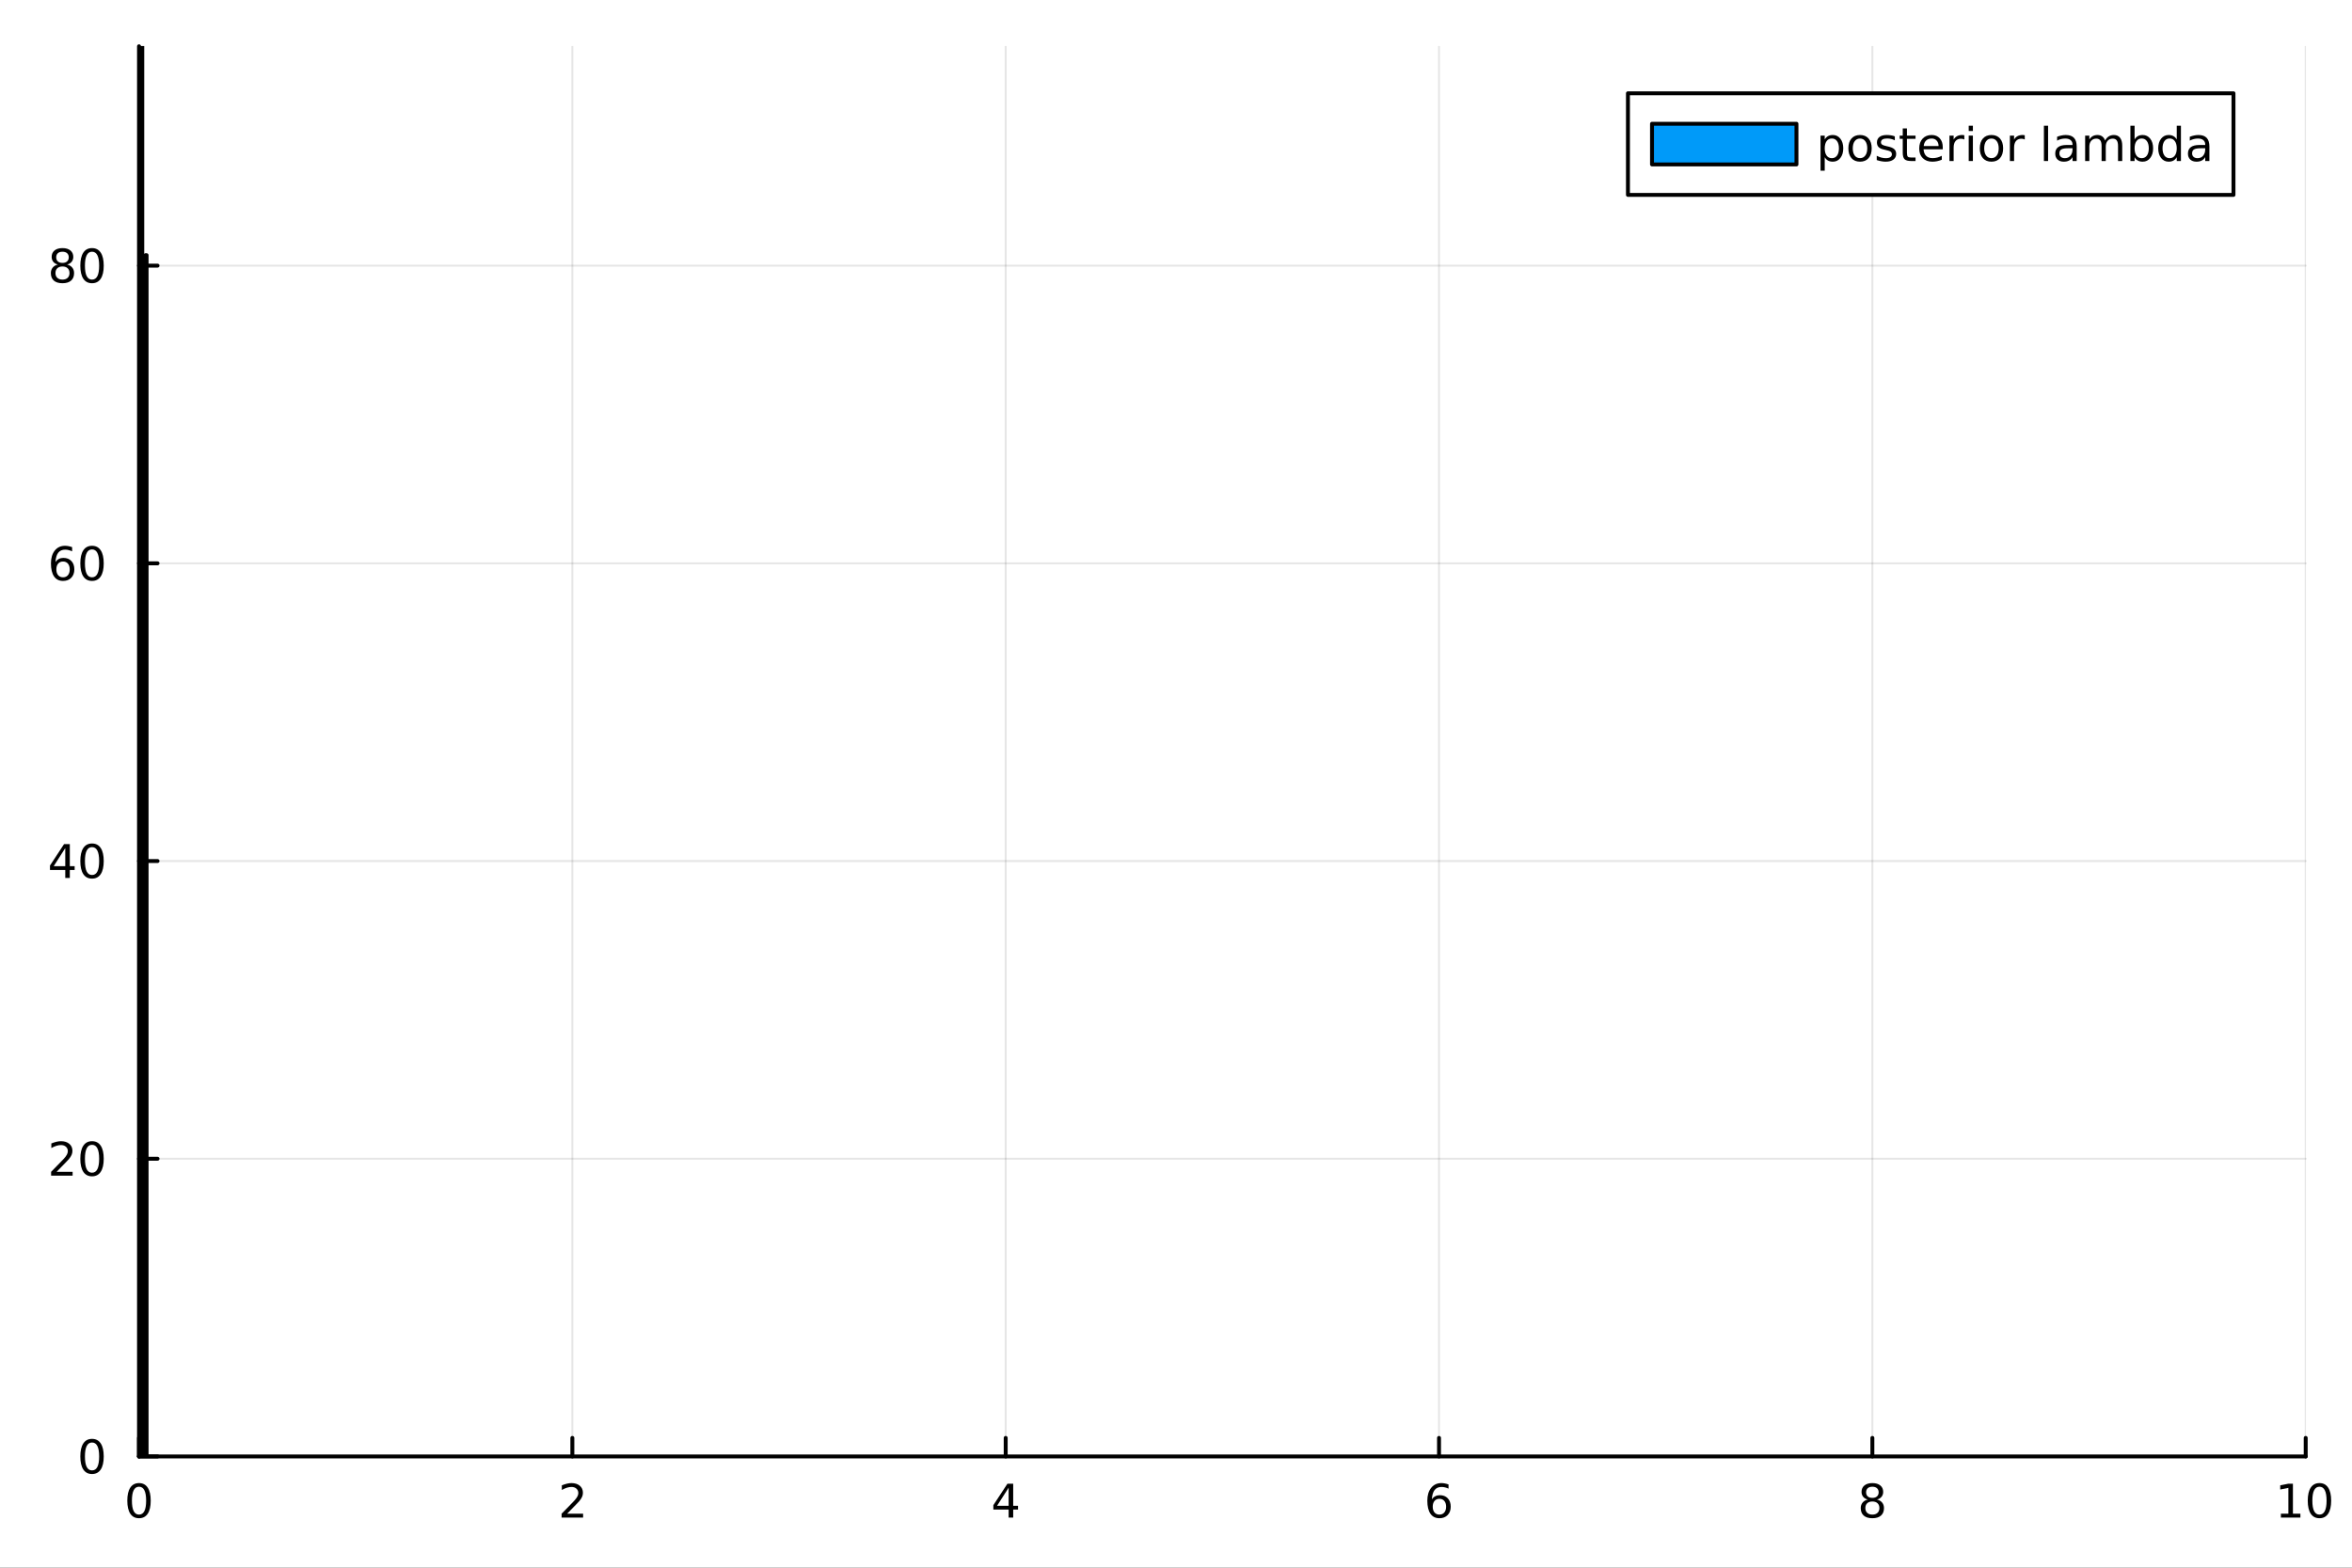 <svg xmlns="http://www.w3.org/2000/svg" xmlns:xlink="http://www.w3.org/1999/xlink" width="600" height="400" viewBox="0 0 2400 1600">
<rect x="0" y="0" width="2400" height="1600" fill="#333333" stroke="none"/>
<defs>
  <clipPath id="clip850">
    <rect x="0" y="0" width="2400" height="1600"></rect>
  </clipPath>
</defs>
<path clip-path="url(#clip850)" d="M0 1600 L2400 1600 L2400 0 L0 0  Z" fill="#ffffff" fill-rule="evenodd" fill-opacity="1"></path>
<defs>
  <clipPath id="clip851">
    <rect x="480" y="0" width="1681" height="1600"></rect>
  </clipPath>
</defs>
<path clip-path="url(#clip850)" d="M141.853 1486.45 L2352.76 1486.45 L2352.76 47.244 L141.853 47.244  Z" fill="#ffffff" fill-rule="evenodd" fill-opacity="1"></path>
<defs>
  <clipPath id="clip852">
    <rect x="141" y="47" width="2212" height="1440"></rect>
  </clipPath>
</defs>
<polyline clip-path="url(#clip852)" style="stroke:#000000; stroke-linecap:round; stroke-linejoin:round; stroke-width:2; stroke-opacity:0.1; fill:none" points="141.853,1486.45 141.853,47.244 "></polyline>
<polyline clip-path="url(#clip852)" style="stroke:#000000; stroke-linecap:round; stroke-linejoin:round; stroke-width:2; stroke-opacity:0.1; fill:none" points="584.034,1486.45 584.034,47.244 "></polyline>
<polyline clip-path="url(#clip852)" style="stroke:#000000; stroke-linecap:round; stroke-linejoin:round; stroke-width:2; stroke-opacity:0.1; fill:none" points="1026.21,1486.45 1026.21,47.244 "></polyline>
<polyline clip-path="url(#clip852)" style="stroke:#000000; stroke-linecap:round; stroke-linejoin:round; stroke-width:2; stroke-opacity:0.1; fill:none" points="1468.39,1486.45 1468.39,47.244 "></polyline>
<polyline clip-path="url(#clip852)" style="stroke:#000000; stroke-linecap:round; stroke-linejoin:round; stroke-width:2; stroke-opacity:0.1; fill:none" points="1910.58,1486.45 1910.58,47.244 "></polyline>
<polyline clip-path="url(#clip852)" style="stroke:#000000; stroke-linecap:round; stroke-linejoin:round; stroke-width:2; stroke-opacity:0.1; fill:none" points="2352.76,1486.45 2352.76,47.244 "></polyline>
<polyline clip-path="url(#clip850)" style="stroke:#000000; stroke-linecap:round; stroke-linejoin:round; stroke-width:4; stroke-opacity:1; fill:none" points="141.853,1486.45 2352.76,1486.45 "></polyline>
<polyline clip-path="url(#clip850)" style="stroke:#000000; stroke-linecap:round; stroke-linejoin:round; stroke-width:4; stroke-opacity:1; fill:none" points="141.853,1486.45 141.853,1467.55 "></polyline>
<polyline clip-path="url(#clip850)" style="stroke:#000000; stroke-linecap:round; stroke-linejoin:round; stroke-width:4; stroke-opacity:1; fill:none" points="584.034,1486.45 584.034,1467.55 "></polyline>
<polyline clip-path="url(#clip850)" style="stroke:#000000; stroke-linecap:round; stroke-linejoin:round; stroke-width:4; stroke-opacity:1; fill:none" points="1026.21,1486.45 1026.21,1467.55 "></polyline>
<polyline clip-path="url(#clip850)" style="stroke:#000000; stroke-linecap:round; stroke-linejoin:round; stroke-width:4; stroke-opacity:1; fill:none" points="1468.39,1486.45 1468.39,1467.55 "></polyline>
<polyline clip-path="url(#clip850)" style="stroke:#000000; stroke-linecap:round; stroke-linejoin:round; stroke-width:4; stroke-opacity:1; fill:none" points="1910.58,1486.45 1910.58,1467.55 "></polyline>
<polyline clip-path="url(#clip850)" style="stroke:#000000; stroke-linecap:round; stroke-linejoin:round; stroke-width:4; stroke-opacity:1; fill:none" points="2352.76,1486.45 2352.76,1467.55 "></polyline>
<path clip-path="url(#clip850)" d="M141.853 1517.37 Q138.242 1517.37 136.413 1520.93 Q134.608 1524.47 134.608 1531.6 Q134.608 1538.71 136.413 1542.27 Q138.242 1545.82 141.853 1545.82 Q145.487 1545.82 147.293 1542.27 Q149.121 1538.71 149.121 1531.6 Q149.121 1524.47 147.293 1520.93 Q145.487 1517.37 141.853 1517.37 M141.853 1513.66 Q147.663 1513.66 150.719 1518.27 Q153.797 1522.85 153.797 1531.6 Q153.797 1540.33 150.719 1544.94 Q147.663 1549.52 141.853 1549.52 Q136.043 1549.52 132.964 1544.94 Q129.909 1540.33 129.909 1531.6 Q129.909 1522.85 132.964 1518.27 Q136.043 1513.66 141.853 1513.66 Z" fill="#000000" fill-rule="nonzero" fill-opacity="1"></path><path clip-path="url(#clip850)" d="M578.686 1544.91 L595.006 1544.91 L595.006 1548.85 L573.061 1548.85 L573.061 1544.91 Q575.723 1542.16 580.307 1537.53 Q584.913 1532.88 586.094 1531.53 Q588.339 1529.01 589.219 1527.27 Q590.121 1525.51 590.121 1523.82 Q590.121 1521.07 588.177 1519.33 Q586.256 1517.6 583.154 1517.6 Q580.955 1517.6 578.501 1518.36 Q576.071 1519.13 573.293 1520.68 L573.293 1515.95 Q576.117 1514.82 578.571 1514.24 Q581.024 1513.66 583.061 1513.66 Q588.432 1513.66 591.626 1516.35 Q594.821 1519.03 594.821 1523.52 Q594.821 1525.65 594.01 1527.57 Q593.223 1529.47 591.117 1532.07 Q590.538 1532.74 587.436 1535.95 Q584.334 1539.15 578.686 1544.91 Z" fill="#000000" fill-rule="nonzero" fill-opacity="1"></path><path clip-path="url(#clip850)" d="M1029.22 1518.36 L1017.42 1536.81 L1029.22 1536.81 L1029.22 1518.36 M1028 1514.29 L1033.88 1514.29 L1033.88 1536.81 L1038.81 1536.81 L1038.81 1540.7 L1033.88 1540.7 L1033.88 1548.85 L1029.22 1548.85 L1029.22 1540.7 L1013.62 1540.7 L1013.62 1536.19 L1028 1514.29 Z" fill="#000000" fill-rule="nonzero" fill-opacity="1"></path><path clip-path="url(#clip850)" d="M1468.8 1529.7 Q1465.65 1529.7 1463.8 1531.86 Q1461.97 1534.01 1461.97 1537.76 Q1461.97 1541.49 1463.8 1543.66 Q1465.65 1545.82 1468.8 1545.82 Q1471.95 1545.82 1473.78 1543.66 Q1475.63 1541.49 1475.63 1537.76 Q1475.63 1534.01 1473.78 1531.86 Q1471.95 1529.7 1468.8 1529.7 M1478.08 1515.05 L1478.08 1519.31 Q1476.32 1518.48 1474.52 1518.04 Q1472.73 1517.6 1470.98 1517.6 Q1466.35 1517.6 1463.89 1520.72 Q1461.46 1523.85 1461.11 1530.17 Q1462.48 1528.15 1464.54 1527.09 Q1466.6 1526 1469.08 1526 Q1474.29 1526 1477.3 1529.17 Q1480.33 1532.32 1480.33 1537.76 Q1480.33 1543.08 1477.18 1546.3 Q1474.03 1549.52 1468.8 1549.52 Q1462.8 1549.52 1459.63 1544.94 Q1456.46 1540.33 1456.46 1531.6 Q1456.46 1523.41 1460.35 1518.55 Q1464.24 1513.66 1470.79 1513.66 Q1472.55 1513.66 1474.33 1514.01 Q1476.14 1514.36 1478.08 1515.05 Z" fill="#000000" fill-rule="nonzero" fill-opacity="1"></path><path clip-path="url(#clip850)" d="M1910.58 1532.44 Q1907.24 1532.44 1905.32 1534.22 Q1903.42 1536 1903.42 1539.13 Q1903.42 1542.25 1905.32 1544.03 Q1907.24 1545.82 1910.58 1545.82 Q1913.91 1545.82 1915.83 1544.03 Q1917.75 1542.23 1917.75 1539.13 Q1917.75 1536 1915.83 1534.22 Q1913.93 1532.44 1910.58 1532.44 M1905.9 1530.45 Q1902.89 1529.7 1901.2 1527.64 Q1899.53 1525.58 1899.53 1522.62 Q1899.53 1518.48 1902.47 1516.07 Q1905.44 1513.66 1910.58 1513.66 Q1915.74 1513.66 1918.68 1516.07 Q1921.62 1518.48 1921.62 1522.62 Q1921.62 1525.58 1919.93 1527.64 Q1918.26 1529.7 1915.27 1530.45 Q1918.65 1531.23 1920.53 1533.52 Q1922.43 1535.82 1922.43 1539.13 Q1922.43 1544.15 1919.35 1546.83 Q1916.29 1549.52 1910.58 1549.52 Q1904.86 1549.52 1901.78 1546.83 Q1898.72 1544.15 1898.72 1539.13 Q1898.72 1535.82 1900.62 1533.52 Q1902.52 1531.23 1905.9 1530.45 M1904.19 1523.06 Q1904.19 1525.75 1905.85 1527.25 Q1907.54 1528.76 1910.58 1528.76 Q1913.58 1528.76 1915.27 1527.25 Q1916.99 1525.75 1916.99 1523.06 Q1916.99 1520.38 1915.27 1518.87 Q1913.58 1517.37 1910.58 1517.37 Q1907.54 1517.37 1905.85 1518.87 Q1904.19 1520.38 1904.19 1523.06 Z" fill="#000000" fill-rule="nonzero" fill-opacity="1"></path><path clip-path="url(#clip850)" d="M2327.44 1544.91 L2335.08 1544.91 L2335.08 1518.55 L2326.77 1520.21 L2326.77 1515.95 L2335.04 1514.29 L2339.71 1514.29 L2339.71 1544.91 L2347.35 1544.91 L2347.35 1548.85 L2327.44 1548.85 L2327.44 1544.91 Z" fill="#000000" fill-rule="nonzero" fill-opacity="1"></path><path clip-path="url(#clip850)" d="M2366.8 1517.37 Q2363.18 1517.37 2361.36 1520.93 Q2359.55 1524.47 2359.55 1531.6 Q2359.55 1538.71 2361.36 1542.27 Q2363.18 1545.82 2366.8 1545.82 Q2370.43 1545.82 2372.23 1542.27 Q2374.06 1538.71 2374.06 1531.6 Q2374.06 1524.47 2372.23 1520.93 Q2370.43 1517.37 2366.8 1517.37 M2366.8 1513.66 Q2372.61 1513.66 2375.66 1518.27 Q2378.74 1522.85 2378.74 1531.6 Q2378.74 1540.33 2375.66 1544.94 Q2372.61 1549.52 2366.8 1549.52 Q2360.99 1549.52 2357.91 1544.94 Q2354.85 1540.33 2354.85 1531.6 Q2354.85 1522.85 2357.91 1518.27 Q2360.99 1513.66 2366.8 1513.66 Z" fill="#000000" fill-rule="nonzero" fill-opacity="1"></path><polyline clip-path="url(#clip852)" style="stroke:#000000; stroke-linecap:round; stroke-linejoin:round; stroke-width:2; stroke-opacity:0.1; fill:none" points="141.853,1486.45 2352.76,1486.45 "></polyline>
<polyline clip-path="url(#clip852)" style="stroke:#000000; stroke-linecap:round; stroke-linejoin:round; stroke-width:2; stroke-opacity:0.1; fill:none" points="141.853,1182.62 2352.76,1182.62 "></polyline>
<polyline clip-path="url(#clip852)" style="stroke:#000000; stroke-linecap:round; stroke-linejoin:round; stroke-width:2; stroke-opacity:0.1; fill:none" points="141.853,878.784 2352.76,878.784 "></polyline>
<polyline clip-path="url(#clip852)" style="stroke:#000000; stroke-linecap:round; stroke-linejoin:round; stroke-width:2; stroke-opacity:0.1; fill:none" points="141.853,574.952 2352.76,574.952 "></polyline>
<polyline clip-path="url(#clip852)" style="stroke:#000000; stroke-linecap:round; stroke-linejoin:round; stroke-width:2; stroke-opacity:0.1; fill:none" points="141.853,271.12 2352.76,271.12 "></polyline>
<polyline clip-path="url(#clip850)" style="stroke:#000000; stroke-linecap:round; stroke-linejoin:round; stroke-width:4; stroke-opacity:1; fill:none" points="141.853,1486.45 141.853,47.244 "></polyline>
<polyline clip-path="url(#clip850)" style="stroke:#000000; stroke-linecap:round; stroke-linejoin:round; stroke-width:4; stroke-opacity:1; fill:none" points="141.853,1486.45 160.751,1486.45 "></polyline>
<polyline clip-path="url(#clip850)" style="stroke:#000000; stroke-linecap:round; stroke-linejoin:round; stroke-width:4; stroke-opacity:1; fill:none" points="141.853,1182.62 160.751,1182.62 "></polyline>
<polyline clip-path="url(#clip850)" style="stroke:#000000; stroke-linecap:round; stroke-linejoin:round; stroke-width:4; stroke-opacity:1; fill:none" points="141.853,878.784 160.751,878.784 "></polyline>
<polyline clip-path="url(#clip850)" style="stroke:#000000; stroke-linecap:round; stroke-linejoin:round; stroke-width:4; stroke-opacity:1; fill:none" points="141.853,574.952 160.751,574.952 "></polyline>
<polyline clip-path="url(#clip850)" style="stroke:#000000; stroke-linecap:round; stroke-linejoin:round; stroke-width:4; stroke-opacity:1; fill:none" points="141.853,271.12 160.751,271.12 "></polyline>
<path clip-path="url(#clip850)" d="M93.909 1472.25 Q90.297 1472.25 88.469 1475.81 Q86.663 1479.35 86.663 1486.48 Q86.663 1493.59 88.469 1497.15 Q90.297 1500.7 93.909 1500.7 Q97.543 1500.7 99.348 1497.15 Q101.177 1493.59 101.177 1486.48 Q101.177 1479.35 99.348 1475.81 Q97.543 1472.25 93.909 1472.25 M93.909 1468.54 Q99.719 1468.54 102.774 1473.15 Q105.853 1477.73 105.853 1486.48 Q105.853 1495.21 102.774 1499.82 Q99.719 1504.4 93.909 1504.4 Q88.098 1504.4 85.02 1499.82 Q81.964 1495.21 81.964 1486.48 Q81.964 1477.73 85.02 1473.15 Q88.098 1468.54 93.909 1468.54 Z" fill="#000000" fill-rule="nonzero" fill-opacity="1"></path><path clip-path="url(#clip850)" d="M57.775 1195.96 L74.094 1195.96 L74.094 1199.9 L52.15 1199.9 L52.15 1195.96 Q54.812 1193.21 59.395 1188.58 Q64.001 1183.92 65.182 1182.58 Q67.427 1180.06 68.307 1178.32 Q69.21 1176.56 69.21 1174.87 Q69.21 1172.12 67.265 1170.38 Q65.344 1168.65 62.242 1168.65 Q60.043 1168.65 57.589 1169.41 Q55.159 1170.17 52.381 1171.72 L52.381 1167 Q55.205 1165.87 57.659 1165.29 Q60.112 1164.71 62.15 1164.71 Q67.52 1164.71 70.714 1167.4 Q73.909 1170.08 73.909 1174.57 Q73.909 1176.7 73.099 1178.62 Q72.311 1180.52 70.205 1183.11 Q69.626 1183.78 66.525 1187 Q63.423 1190.2 57.775 1195.96 Z" fill="#000000" fill-rule="nonzero" fill-opacity="1"></path><path clip-path="url(#clip850)" d="M93.909 1168.41 Q90.297 1168.41 88.469 1171.98 Q86.663 1175.52 86.663 1182.65 Q86.663 1189.76 88.469 1193.32 Q90.297 1196.86 93.909 1196.86 Q97.543 1196.86 99.348 1193.32 Q101.177 1189.76 101.177 1182.65 Q101.177 1175.52 99.348 1171.98 Q97.543 1168.41 93.909 1168.41 M93.909 1164.71 Q99.719 1164.71 102.774 1169.32 Q105.853 1173.9 105.853 1182.65 Q105.853 1191.38 102.774 1195.98 Q99.719 1200.57 93.909 1200.57 Q88.098 1200.57 85.02 1195.98 Q81.964 1191.38 81.964 1182.65 Q81.964 1173.9 85.02 1169.32 Q88.098 1164.71 93.909 1164.71 Z" fill="#000000" fill-rule="nonzero" fill-opacity="1"></path><path clip-path="url(#clip850)" d="M66.594 865.578 L54.788 884.027 L66.594 884.027 L66.594 865.578 M65.367 861.504 L71.247 861.504 L71.247 884.027 L76.177 884.027 L76.177 887.916 L71.247 887.916 L71.247 896.064 L66.594 896.064 L66.594 887.916 L50.992 887.916 L50.992 883.402 L65.367 861.504 Z" fill="#000000" fill-rule="nonzero" fill-opacity="1"></path><path clip-path="url(#clip850)" d="M93.909 864.583 Q90.297 864.583 88.469 868.148 Q86.663 871.689 86.663 878.819 Q86.663 885.925 88.469 889.49 Q90.297 893.032 93.909 893.032 Q97.543 893.032 99.348 889.49 Q101.177 885.925 101.177 878.819 Q101.177 871.689 99.348 868.148 Q97.543 864.583 93.909 864.583 M93.909 860.879 Q99.719 860.879 102.774 865.486 Q105.853 870.069 105.853 878.819 Q105.853 887.546 102.774 892.152 Q99.719 896.735 93.909 896.735 Q88.098 896.735 85.02 892.152 Q81.964 887.546 81.964 878.819 Q81.964 870.069 85.02 865.486 Q88.098 860.879 93.909 860.879 Z" fill="#000000" fill-rule="nonzero" fill-opacity="1"></path><path clip-path="url(#clip850)" d="M64.325 573.089 Q61.177 573.089 59.325 575.241 Q57.497 577.394 57.497 581.144 Q57.497 584.871 59.325 587.047 Q61.177 589.2 64.325 589.2 Q67.474 589.2 69.302 587.047 Q71.154 584.871 71.154 581.144 Q71.154 577.394 69.302 575.241 Q67.474 573.089 64.325 573.089 M73.608 558.436 L73.608 562.695 Q71.849 561.862 70.043 561.422 Q68.261 560.982 66.501 560.982 Q61.872 560.982 59.418 564.107 Q56.987 567.232 56.64 573.552 Q58.006 571.538 60.066 570.473 Q62.126 569.385 64.603 569.385 Q69.811 569.385 72.821 572.556 Q75.853 575.704 75.853 581.144 Q75.853 586.468 72.705 589.686 Q69.557 592.903 64.325 592.903 Q58.33 592.903 55.159 588.32 Q51.987 583.714 51.987 574.987 Q51.987 566.792 55.876 561.931 Q59.765 557.047 66.316 557.047 Q68.075 557.047 69.858 557.394 Q71.663 557.742 73.608 558.436 Z" fill="#000000" fill-rule="nonzero" fill-opacity="1"></path><path clip-path="url(#clip850)" d="M93.909 560.751 Q90.297 560.751 88.469 564.316 Q86.663 567.857 86.663 574.987 Q86.663 582.093 88.469 585.658 Q90.297 589.2 93.909 589.2 Q97.543 589.2 99.348 585.658 Q101.177 582.093 101.177 574.987 Q101.177 567.857 99.348 564.316 Q97.543 560.751 93.909 560.751 M93.909 557.047 Q99.719 557.047 102.774 561.654 Q105.853 566.237 105.853 574.987 Q105.853 583.714 102.774 588.32 Q99.719 592.903 93.909 592.903 Q88.098 592.903 85.02 588.32 Q81.964 583.714 81.964 574.987 Q81.964 566.237 85.02 561.654 Q88.098 557.047 93.909 557.047 Z" fill="#000000" fill-rule="nonzero" fill-opacity="1"></path><path clip-path="url(#clip850)" d="M63.747 271.988 Q60.413 271.988 58.492 273.771 Q56.594 275.553 56.594 278.678 Q56.594 281.803 58.492 283.585 Q60.413 285.368 63.747 285.368 Q67.08 285.368 69.001 283.585 Q70.923 281.78 70.923 278.678 Q70.923 275.553 69.001 273.771 Q67.103 271.988 63.747 271.988 M59.071 269.998 Q56.062 269.257 54.372 267.197 Q52.705 265.136 52.705 262.174 Q52.705 258.03 55.645 255.623 Q58.608 253.215 63.747 253.215 Q68.909 253.215 71.849 255.623 Q74.788 258.03 74.788 262.174 Q74.788 265.136 73.099 267.197 Q71.432 269.257 68.446 269.998 Q71.825 270.785 73.7 273.076 Q75.599 275.368 75.599 278.678 Q75.599 283.701 72.52 286.386 Q69.464 289.072 63.747 289.072 Q58.029 289.072 54.95 286.386 Q51.895 283.701 51.895 278.678 Q51.895 275.368 53.793 273.076 Q55.691 270.785 59.071 269.998 M57.358 262.613 Q57.358 265.299 59.025 266.803 Q60.714 268.308 63.747 268.308 Q66.756 268.308 68.446 266.803 Q70.159 265.299 70.159 262.613 Q70.159 259.928 68.446 258.424 Q66.756 256.919 63.747 256.919 Q60.714 256.919 59.025 258.424 Q57.358 259.928 57.358 262.613 Z" fill="#000000" fill-rule="nonzero" fill-opacity="1"></path><path clip-path="url(#clip850)" d="M93.909 256.919 Q90.297 256.919 88.469 260.484 Q86.663 264.025 86.663 271.155 Q86.663 278.261 88.469 281.826 Q90.297 285.368 93.909 285.368 Q97.543 285.368 99.348 281.826 Q101.177 278.261 101.177 271.155 Q101.177 264.025 99.348 260.484 Q97.543 256.919 93.909 256.919 M93.909 253.215 Q99.719 253.215 102.774 257.822 Q105.853 262.405 105.853 271.155 Q105.853 279.882 102.774 284.488 Q99.719 289.072 93.909 289.072 Q88.098 289.072 85.02 284.488 Q81.964 279.882 81.964 271.155 Q81.964 262.405 85.02 257.822 Q88.098 253.215 93.909 253.215 Z" fill="#000000" fill-rule="nonzero" fill-opacity="1"></path><path clip-path="url(#clip852)" d="M144.064 47.244 L144.064 1486.45 L145.169 1486.45 L145.169 47.244 L144.064 47.244 L144.064 47.244  Z" fill="#009af9" fill-rule="evenodd" fill-opacity="1"></path>
<polyline clip-path="url(#clip852)" style="stroke:#000000; stroke-linecap:round; stroke-linejoin:round; stroke-width:4; stroke-opacity:1; fill:none" points="144.064,47.244 144.064,1486.45 145.169,1486.45 145.169,47.244 144.064,47.244 "></polyline>
<path clip-path="url(#clip852)" d="M145.169 1219.93 L145.169 1486.45 L146.275 1486.45 L146.275 1219.93 L145.169 1219.93 L145.169 1219.93  Z" fill="#009af9" fill-rule="evenodd" fill-opacity="1"></path>
<polyline clip-path="url(#clip852)" style="stroke:#000000; stroke-linecap:round; stroke-linejoin:round; stroke-width:4; stroke-opacity:1; fill:none" points="145.169,1219.93 145.169,1486.45 146.275,1486.45 146.275,1219.93 145.169,1219.93 "></polyline>
<path clip-path="url(#clip852)" d="M146.275 1486.45 L146.275 1486.45 L147.38 1486.45 L147.38 1486.45 L146.275 1486.45 L146.275 1486.45  Z" fill="#009af9" fill-rule="evenodd" fill-opacity="1"></path>
<polyline clip-path="url(#clip852)" style="stroke:#000000; stroke-linecap:round; stroke-linejoin:round; stroke-width:4; stroke-opacity:1; fill:none" points="146.275,1486.45 146.275,1486.45 147.38,1486.45 146.275,1486.45 "></polyline>
<path clip-path="url(#clip852)" d="M147.38 1379.84 L147.38 1486.45 L148.486 1486.45 L148.486 1379.84 L147.38 1379.84 L147.38 1379.84  Z" fill="#009af9" fill-rule="evenodd" fill-opacity="1"></path>
<polyline clip-path="url(#clip852)" style="stroke:#000000; stroke-linecap:round; stroke-linejoin:round; stroke-width:4; stroke-opacity:1; fill:none" points="147.38,1379.84 147.38,1486.45 148.486,1486.45 148.486,1379.84 147.38,1379.84 "></polyline>
<path clip-path="url(#clip852)" d="M148.486 260.459 L148.486 1486.45 L149.591 1486.45 L149.591 260.459 L148.486 260.459 L148.486 260.459  Z" fill="#009af9" fill-rule="evenodd" fill-opacity="1"></path>
<polyline clip-path="url(#clip852)" style="stroke:#000000; stroke-linecap:round; stroke-linejoin:round; stroke-width:4; stroke-opacity:1; fill:none" points="148.486,260.459 148.486,1486.45 149.591,1486.45 149.591,260.459 148.486,260.459 "></polyline>
<circle clip-path="url(#clip852)" style="fill:#009af9; stroke:none; fill-opacity:0" cx="144.617" cy="47.244" r="2"></circle>
<circle clip-path="url(#clip852)" style="fill:#009af9; stroke:none; fill-opacity:0" cx="145.722" cy="1219.93" r="2"></circle>
<circle clip-path="url(#clip852)" style="fill:#009af9; stroke:none; fill-opacity:0" cx="146.827" cy="1486.45" r="2"></circle>
<circle clip-path="url(#clip852)" style="fill:#009af9; stroke:none; fill-opacity:0" cx="147.933" cy="1379.84" r="2"></circle>
<circle clip-path="url(#clip852)" style="fill:#009af9; stroke:none; fill-opacity:0" cx="149.038" cy="260.459" r="2"></circle>
<path clip-path="url(#clip850)" d="M1661.17 198.898 L2279.06 198.898 L2279.06 95.218 L1661.17 95.218  Z" fill="#ffffff" fill-rule="evenodd" fill-opacity="1"></path>
<polyline clip-path="url(#clip850)" style="stroke:#000000; stroke-linecap:round; stroke-linejoin:round; stroke-width:4; stroke-opacity:1; fill:none" points="1661.17,198.898 2279.06,198.898 2279.06,95.218 1661.17,95.218 1661.17,198.898 "></polyline>
<path clip-path="url(#clip850)" d="M1685.73 167.794 L1833.12 167.794 L1833.12 126.322 L1685.73 126.322 L1685.73 167.794  Z" fill="#009af9" fill-rule="evenodd" fill-opacity="1"></path>
<polyline clip-path="url(#clip850)" style="stroke:#000000; stroke-linecap:round; stroke-linejoin:round; stroke-width:4; stroke-opacity:1; fill:none" points="1685.73,167.794 1833.12,167.794 1833.12,126.322 1685.73,126.322 1685.73,167.794 "></polyline>
<path clip-path="url(#clip850)" d="M1861.97 160.449 L1861.97 174.199 L1857.69 174.199 L1857.69 138.412 L1861.97 138.412 L1861.97 142.347 Q1863.32 140.032 1865.35 138.921 Q1867.41 137.787 1870.26 137.787 Q1874.98 137.787 1877.92 141.537 Q1880.88 145.287 1880.88 151.398 Q1880.88 157.509 1877.92 161.259 Q1874.98 165.009 1870.26 165.009 Q1867.41 165.009 1865.35 163.898 Q1863.32 162.763 1861.97 160.449 M1876.46 151.398 Q1876.46 146.699 1874.52 144.037 Q1872.6 141.352 1869.22 141.352 Q1865.84 141.352 1863.89 144.037 Q1861.97 146.699 1861.97 151.398 Q1861.97 156.097 1863.89 158.782 Q1865.84 161.444 1869.22 161.444 Q1872.6 161.444 1874.52 158.782 Q1876.46 156.097 1876.46 151.398 Z" fill="#000000" fill-rule="nonzero" fill-opacity="1"></path><path clip-path="url(#clip850)" d="M1897.99 141.398 Q1894.56 141.398 1892.57 144.083 Q1890.58 146.745 1890.58 151.398 Q1890.58 156.051 1892.55 158.736 Q1894.54 161.398 1897.99 161.398 Q1901.39 161.398 1903.38 158.713 Q1905.38 156.027 1905.38 151.398 Q1905.38 146.791 1903.38 144.106 Q1901.39 141.398 1897.99 141.398 M1897.99 137.787 Q1903.55 137.787 1906.72 141.398 Q1909.89 145.009 1909.89 151.398 Q1909.89 157.764 1906.72 161.398 Q1903.55 165.009 1897.99 165.009 Q1892.41 165.009 1889.24 161.398 Q1886.09 157.764 1886.09 151.398 Q1886.09 145.009 1889.24 141.398 Q1892.41 137.787 1897.99 137.787 Z" fill="#000000" fill-rule="nonzero" fill-opacity="1"></path><path clip-path="url(#clip850)" d="M1933.48 139.176 L1933.48 143.203 Q1931.67 142.277 1929.73 141.815 Q1927.78 141.352 1925.7 141.352 Q1922.53 141.352 1920.93 142.324 Q1919.36 143.296 1919.36 145.24 Q1919.36 146.722 1920.49 147.578 Q1921.62 148.412 1925.05 149.176 L1926.51 149.5 Q1931.05 150.472 1932.94 152.254 Q1934.87 154.014 1934.87 157.185 Q1934.87 160.796 1932 162.902 Q1929.15 165.009 1924.15 165.009 Q1922.06 165.009 1919.8 164.592 Q1917.55 164.199 1915.05 163.388 L1915.05 158.99 Q1917.41 160.217 1919.7 160.842 Q1922 161.444 1924.24 161.444 Q1927.25 161.444 1928.87 160.426 Q1930.49 159.384 1930.49 157.509 Q1930.49 155.773 1929.31 154.847 Q1928.15 153.921 1924.19 153.064 L1922.71 152.717 Q1918.75 151.884 1917 150.171 Q1915.24 148.435 1915.24 145.426 Q1915.24 141.768 1917.83 139.778 Q1920.42 137.787 1925.19 137.787 Q1927.55 137.787 1929.63 138.134 Q1931.72 138.481 1933.48 139.176 Z" fill="#000000" fill-rule="nonzero" fill-opacity="1"></path><path clip-path="url(#clip850)" d="M1945.86 131.051 L1945.86 138.412 L1954.63 138.412 L1954.63 141.722 L1945.86 141.722 L1945.86 155.796 Q1945.86 158.967 1946.72 159.87 Q1947.6 160.773 1950.26 160.773 L1954.63 160.773 L1954.63 164.338 L1950.26 164.338 Q1945.33 164.338 1943.45 162.509 Q1941.58 160.657 1941.58 155.796 L1941.58 141.722 L1938.45 141.722 L1938.45 138.412 L1941.58 138.412 L1941.58 131.051 L1945.86 131.051 Z" fill="#000000" fill-rule="nonzero" fill-opacity="1"></path><path clip-path="url(#clip850)" d="M1982.41 150.31 L1982.41 152.393 L1962.83 152.393 Q1963.11 156.791 1965.47 159.106 Q1967.85 161.398 1972.09 161.398 Q1974.54 161.398 1976.83 160.796 Q1979.15 160.194 1981.42 158.99 L1981.42 163.018 Q1979.12 163.99 1976.72 164.5 Q1974.31 165.009 1971.83 165.009 Q1965.63 165.009 1962 161.398 Q1958.38 157.787 1958.38 151.629 Q1958.38 145.264 1961.81 141.537 Q1965.26 137.787 1971.09 137.787 Q1976.32 137.787 1979.36 141.166 Q1982.41 144.523 1982.41 150.31 M1978.15 149.06 Q1978.11 145.565 1976.18 143.481 Q1974.29 141.398 1971.14 141.398 Q1967.57 141.398 1965.42 143.412 Q1963.29 145.426 1962.97 149.083 L1978.15 149.06 Z" fill="#000000" fill-rule="nonzero" fill-opacity="1"></path><path clip-path="url(#clip850)" d="M2004.43 142.393 Q2003.71 141.977 2002.85 141.791 Q2002.02 141.583 2001 141.583 Q1997.39 141.583 1995.44 143.944 Q1993.52 146.282 1993.52 150.68 L1993.52 164.338 L1989.24 164.338 L1989.24 138.412 L1993.52 138.412 L1993.52 142.44 Q1994.87 140.078 1997.02 138.944 Q1999.17 137.787 2002.25 137.787 Q2002.69 137.787 2003.22 137.856 Q2003.75 137.903 2004.4 138.018 L2004.43 142.393 Z" fill="#000000" fill-rule="nonzero" fill-opacity="1"></path><path clip-path="url(#clip850)" d="M2008.89 138.412 L2013.15 138.412 L2013.15 164.338 L2008.89 164.338 L2008.89 138.412 M2008.89 128.319 L2013.15 128.319 L2013.15 133.713 L2008.89 133.713 L2008.89 128.319 Z" fill="#000000" fill-rule="nonzero" fill-opacity="1"></path><path clip-path="url(#clip850)" d="M2032.11 141.398 Q2028.68 141.398 2026.69 144.083 Q2024.7 146.745 2024.7 151.398 Q2024.7 156.051 2026.67 158.736 Q2028.66 161.398 2032.11 161.398 Q2035.51 161.398 2037.5 158.713 Q2039.49 156.027 2039.49 151.398 Q2039.49 146.791 2037.5 144.106 Q2035.51 141.398 2032.11 141.398 M2032.11 137.787 Q2037.67 137.787 2040.84 141.398 Q2044.01 145.009 2044.01 151.398 Q2044.01 157.764 2040.84 161.398 Q2037.67 165.009 2032.11 165.009 Q2026.53 165.009 2023.36 161.398 Q2020.21 157.764 2020.21 151.398 Q2020.21 145.009 2023.36 141.398 Q2026.53 137.787 2032.11 137.787 Z" fill="#000000" fill-rule="nonzero" fill-opacity="1"></path><path clip-path="url(#clip850)" d="M2066.09 142.393 Q2065.37 141.977 2064.52 141.791 Q2063.68 141.583 2062.67 141.583 Q2059.05 141.583 2057.11 143.944 Q2055.19 146.282 2055.19 150.68 L2055.19 164.338 L2050.91 164.338 L2050.91 138.412 L2055.19 138.412 L2055.19 142.44 Q2056.53 140.078 2058.68 138.944 Q2060.84 137.787 2063.92 137.787 Q2064.36 137.787 2064.89 137.856 Q2065.42 137.903 2066.07 138.018 L2066.09 142.393 Z" fill="#000000" fill-rule="nonzero" fill-opacity="1"></path><path clip-path="url(#clip850)" d="M2085.63 128.319 L2089.89 128.319 L2089.89 164.338 L2085.63 164.338 L2085.63 128.319 Z" fill="#000000" fill-rule="nonzero" fill-opacity="1"></path><path clip-path="url(#clip850)" d="M2110.58 151.305 Q2105.42 151.305 2103.43 152.486 Q2101.44 153.666 2101.44 156.514 Q2101.44 158.782 2102.92 160.125 Q2104.42 161.444 2106.99 161.444 Q2110.54 161.444 2112.67 158.944 Q2114.82 156.421 2114.82 152.254 L2114.82 151.305 L2110.58 151.305 M2119.08 149.546 L2119.08 164.338 L2114.82 164.338 L2114.82 160.402 Q2113.36 162.763 2111.18 163.898 Q2109.01 165.009 2105.86 165.009 Q2101.88 165.009 2099.52 162.787 Q2097.18 160.541 2097.18 156.791 Q2097.18 152.416 2100.1 150.194 Q2103.04 147.972 2108.85 147.972 L2114.82 147.972 L2114.82 147.555 Q2114.82 144.615 2112.87 143.018 Q2110.95 141.398 2107.46 141.398 Q2105.24 141.398 2103.13 141.93 Q2101.02 142.463 2099.08 143.527 L2099.08 139.592 Q2101.42 138.69 2103.61 138.25 Q2105.81 137.787 2107.9 137.787 Q2113.52 137.787 2116.3 140.703 Q2119.08 143.62 2119.08 149.546 Z" fill="#000000" fill-rule="nonzero" fill-opacity="1"></path><path clip-path="url(#clip850)" d="M2148.04 143.389 Q2149.63 140.518 2151.86 139.153 Q2154.08 137.787 2157.09 137.787 Q2161.14 137.787 2163.34 140.634 Q2165.54 143.458 2165.54 148.689 L2165.54 164.338 L2161.25 164.338 L2161.25 148.828 Q2161.25 145.102 2159.93 143.296 Q2158.61 141.49 2155.91 141.49 Q2152.6 141.49 2150.67 143.69 Q2148.75 145.889 2148.75 149.685 L2148.75 164.338 L2144.47 164.338 L2144.47 148.828 Q2144.47 145.078 2143.15 143.296 Q2141.83 141.49 2139.08 141.49 Q2135.81 141.49 2133.89 143.713 Q2131.97 145.912 2131.97 149.685 L2131.97 164.338 L2127.69 164.338 L2127.69 138.412 L2131.97 138.412 L2131.97 142.44 Q2133.43 140.055 2135.47 138.921 Q2137.5 137.787 2140.3 137.787 Q2143.13 137.787 2145.1 139.222 Q2147.09 140.657 2148.04 143.389 Z" fill="#000000" fill-rule="nonzero" fill-opacity="1"></path><path clip-path="url(#clip850)" d="M2192.64 151.398 Q2192.64 146.699 2190.7 144.037 Q2188.78 141.352 2185.4 141.352 Q2182.02 141.352 2180.07 144.037 Q2178.15 146.699 2178.15 151.398 Q2178.15 156.097 2180.07 158.782 Q2182.02 161.444 2185.4 161.444 Q2188.78 161.444 2190.7 158.782 Q2192.64 156.097 2192.64 151.398 M2178.15 142.347 Q2179.49 140.032 2181.53 138.921 Q2183.59 137.787 2186.44 137.787 Q2191.16 137.787 2194.1 141.537 Q2197.06 145.287 2197.06 151.398 Q2197.06 157.509 2194.1 161.259 Q2191.16 165.009 2186.44 165.009 Q2183.59 165.009 2181.53 163.898 Q2179.49 162.763 2178.15 160.449 L2178.15 164.338 L2173.87 164.338 L2173.87 128.319 L2178.15 128.319 L2178.15 142.347 Z" fill="#000000" fill-rule="nonzero" fill-opacity="1"></path><path clip-path="url(#clip850)" d="M2221.18 142.347 L2221.18 128.319 L2225.44 128.319 L2225.44 164.338 L2221.18 164.338 L2221.18 160.449 Q2219.84 162.763 2217.78 163.898 Q2215.74 165.009 2212.87 165.009 Q2208.17 165.009 2205.21 161.259 Q2202.27 157.509 2202.27 151.398 Q2202.27 145.287 2205.21 141.537 Q2208.17 137.787 2212.87 137.787 Q2215.74 137.787 2217.78 138.921 Q2219.84 140.032 2221.18 142.347 M2206.67 151.398 Q2206.67 156.097 2208.59 158.782 Q2210.54 161.444 2213.92 161.444 Q2217.29 161.444 2219.24 158.782 Q2221.18 156.097 2221.18 151.398 Q2221.18 146.699 2219.24 144.037 Q2217.29 141.352 2213.92 141.352 Q2210.54 141.352 2208.59 144.037 Q2206.67 146.699 2206.67 151.398 Z" fill="#000000" fill-rule="nonzero" fill-opacity="1"></path><path clip-path="url(#clip850)" d="M2246 151.305 Q2240.84 151.305 2238.85 152.486 Q2236.85 153.666 2236.85 156.514 Q2236.85 158.782 2238.34 160.125 Q2239.84 161.444 2242.41 161.444 Q2245.95 161.444 2248.08 158.944 Q2250.23 156.421 2250.23 152.254 L2250.23 151.305 L2246 151.305 M2254.49 149.546 L2254.49 164.338 L2250.23 164.338 L2250.23 160.402 Q2248.78 162.763 2246.6 163.898 Q2244.42 165.009 2241.28 165.009 Q2237.29 165.009 2234.93 162.787 Q2232.6 160.541 2232.6 156.791 Q2232.6 152.416 2235.51 150.194 Q2238.45 147.972 2244.26 147.972 L2250.23 147.972 L2250.23 147.555 Q2250.23 144.615 2248.29 143.018 Q2246.37 141.398 2242.87 141.398 Q2240.65 141.398 2238.54 141.93 Q2236.44 142.463 2234.49 143.527 L2234.49 139.592 Q2236.83 138.69 2239.03 138.25 Q2241.23 137.787 2243.31 137.787 Q2248.94 137.787 2251.72 140.703 Q2254.49 143.62 2254.49 149.546 Z" fill="#000000" fill-rule="nonzero" fill-opacity="1"></path></svg>
